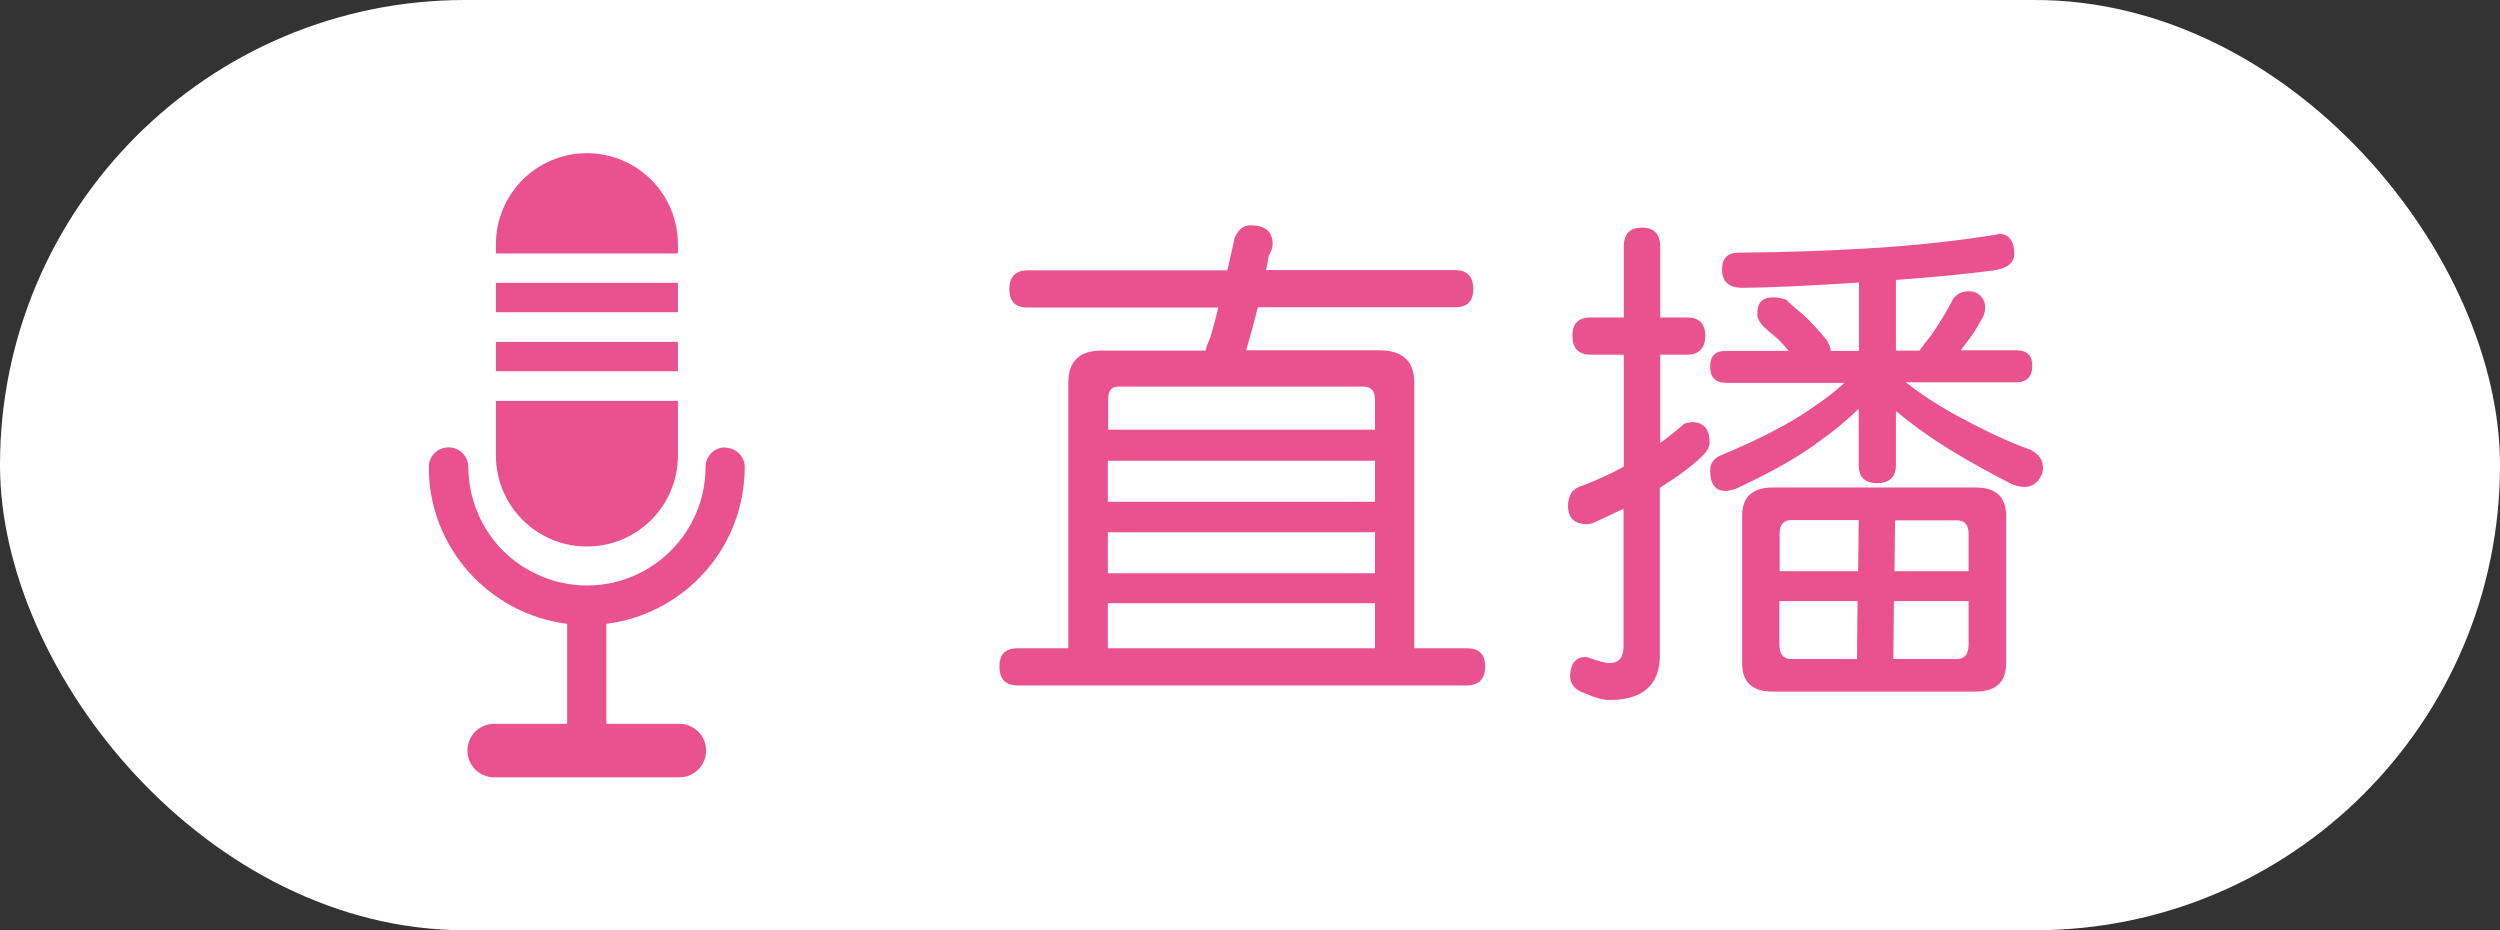 <?xml version="1.0" encoding="UTF-8"?><svg xmlns="http://www.w3.org/2000/svg" viewBox="0 0 86 32"><rect x="0" y="0" width="86" height="32" fill="#333333" stroke="none"/><defs><style>.d{fill:#e9528e;}.e{fill:#fff;}</style></defs><g id="a"/><g id="b"><g id="c"><g><rect class="e" x="0" y="0" width="86" height="32" rx="16" ry="16"/><g><path class="d" d="M37.9,12.06h3.57c.02-.11,.08-.25,.16-.44,.11-.36,.2-.71,.28-1.04h-6.56c-.42,0-.63-.21-.63-.63s.21-.65,.63-.65h6.87c.09-.4,.18-.77,.25-1.11,.12-.29,.3-.44,.54-.44,.52,0,.77,.22,.77,.65,0,.13-.05,.26-.14,.4-.02,.18-.05,.34-.09,.49h6.5c.42,0,.63,.22,.63,.65s-.21,.63-.63,.63h-6.78c-.12,.47-.25,.96-.4,1.48h4.57c.81,0,1.21,.37,1.21,1.11v9.14h1.81c.42,0,.63,.21,.63,.63s-.21,.65-.63,.65h-15.45c-.42,0-.63-.22-.63-.65s.21-.63,.63-.63h1.74V13.17c0-.74,.38-1.11,1.14-1.11Zm.21,2.72h9.19v-1.04c0-.29-.13-.44-.4-.44h-8.45c-.22,0-.33,.15-.33,.44v1.04Zm0,2.48h9.19v-1.41h-9.19v1.41Zm0,2.46h9.19v-1.41h-9.19v1.41Zm0,2.58h9.19v-1.55h-9.19v1.55Z"/><path class="d" d="M58.04,10.92c.41,0,.62,.21,.62,.63s-.21,.65-.62,.65h-.93v3.04c.26-.19,.54-.41,.84-.67l.23-.05c.42,0,.63,.23,.63,.7,0,.14-.08,.3-.25,.47-.35,.34-.84,.7-1.46,1.09v5.75c0,1.03-.58,1.55-1.74,1.55-.21,0-.49-.08-.84-.23-.34-.11-.51-.31-.51-.62,.02-.4,.19-.61,.51-.63,.02,0,.06,0,.12,.02,.36,.13,.6,.19,.72,.19,.33,0,.49-.19,.49-.58v-4.73c-.34,.16-.67,.32-.98,.46-.11,.05-.2,.07-.28,.07-.43,0-.65-.21-.65-.63,0-.38,.17-.61,.51-.7,.55-.21,1.02-.43,1.41-.65v-3.85h-1.14c-.42,0-.63-.22-.63-.65s.21-.63,.63-.63h1.14v-2.44c0-.43,.2-.65,.62-.65s.63,.22,.63,.65v2.44h.93Zm10.69-2.88c.37,0,.56,.23,.56,.7,0,.3-.23,.49-.7,.56-.88,.12-2,.23-3.37,.33v2.43h.81c.13-.18,.26-.35,.39-.51,.28-.4,.54-.82,.77-1.27,.13-.18,.31-.26,.54-.26,.16,0,.3,.05,.4,.16,.11,.11,.16,.24,.16,.4,0,.14-.04,.28-.12,.4-.16,.3-.35,.59-.56,.86-.06,.07-.11,.14-.16,.21h1.92c.36,0,.54,.18,.54,.54s-.18,.56-.54,.56h-3.81c.49,.39,1.01,.73,1.56,1.04,1.03,.57,1.94,1,2.72,1.28,.29,.14,.44,.35,.44,.63,0,.14-.05,.28-.16,.42-.12,.15-.28,.23-.47,.23-.16,0-.33-.04-.49-.12-.74-.38-1.45-.77-2.13-1.19-.62-.38-1.22-.81-1.81-1.3v1.85c0,.42-.22,.63-.65,.63s-.63-.21-.63-.63v-1.93c-.42,.41-.87,.78-1.34,1.11-.68,.52-1.65,1.07-2.9,1.65-.19,.05-.3,.07-.33,.07-.36,0-.54-.23-.54-.7,0-.26,.13-.44,.4-.54,1.31-.55,2.34-1.08,3.08-1.6,.41-.27,.79-.56,1.14-.88h-4.08c-.36,0-.54-.19-.54-.56s.18-.54,.54-.54h2.16c-.12-.15-.23-.27-.33-.37-.18-.15-.36-.31-.54-.47-.14-.15-.21-.3-.21-.44,0-.38,.18-.56,.54-.56,.12,0,.26,.02,.44,.07,.21,.2,.42,.38,.62,.54,.27,.26,.53,.54,.79,.86,.09,.16,.14,.29,.14,.37h.97v-2.35c-1.9,.12-3.23,.18-4.01,.18-.47,0-.7-.21-.7-.63,0-.39,.19-.58,.58-.58,1.55-.01,2.99-.06,4.32-.14,1.64-.09,3.17-.26,4.6-.49Zm-7.75,8.73h6.98c.7,0,1.05,.32,1.05,.97v5.08c0,.64-.35,.97-1.05,.97h-6.98c-.7,0-1.05-.32-1.05-.97v-5.08c0-.64,.35-.97,1.05-.97Zm.23,2.88h2.71l.02-1.76h-2.32c-.27,0-.4,.16-.4,.47v1.28Zm2.67,3.02l.02-1.99h-2.69v1.48c0,.34,.13,.51,.4,.51h2.27Zm3.44,0c.27,0,.4-.17,.4-.51v-1.48h-2.57l-.02,1.99h2.18Zm-2.13-4.78l-.02,1.76h2.55v-1.28c0-.32-.13-.47-.4-.47h-2.13Z"/></g><g><path class="d" d="M24.95,15.39c-.38,0-.68,.3-.68,.68,0,1.12-.46,2.14-1.2,2.88-.74,.74-1.76,1.19-2.88,1.19s-2.14-.46-2.88-1.19c-.74-.74-1.19-1.76-1.2-2.88,0-.38-.3-.68-.68-.68s-.68,.3-.68,.68c0,2.77,2.08,5.05,4.76,5.39v3.44h-2.51c-.51,0-.92,.41-.92,.92,0,.51,.41,.92,.92,.92h6.37c.51,0,.92-.41,.92-.92s-.41-.92-.92-.92h-2.51v-3.44c2.51-.32,4.49-2.33,4.73-4.86l-.2-.02,.2,.02c.02-.17,.03-.35,.03-.52,0-.38-.3-.68-.68-.68Z"/><g><rect class="d" x="17.06" y="9.73" width="6.26" height="1.01"/><path class="d" d="M20.19,5.27c-1.73,0-3.13,1.4-3.13,3.13v.32h6.26v-.32c0-1.73-1.4-3.13-3.13-3.13Z"/><path class="d" d="M17.06,15.67c0,1.73,1.4,3.13,3.13,3.13,1.73,0,3.13-1.4,3.13-3.13v-1.88h-6.26v1.88Z"/><rect class="d" x="17.06" y="11.76" width="6.26" height="1.01"/></g></g></g></g></g></svg>